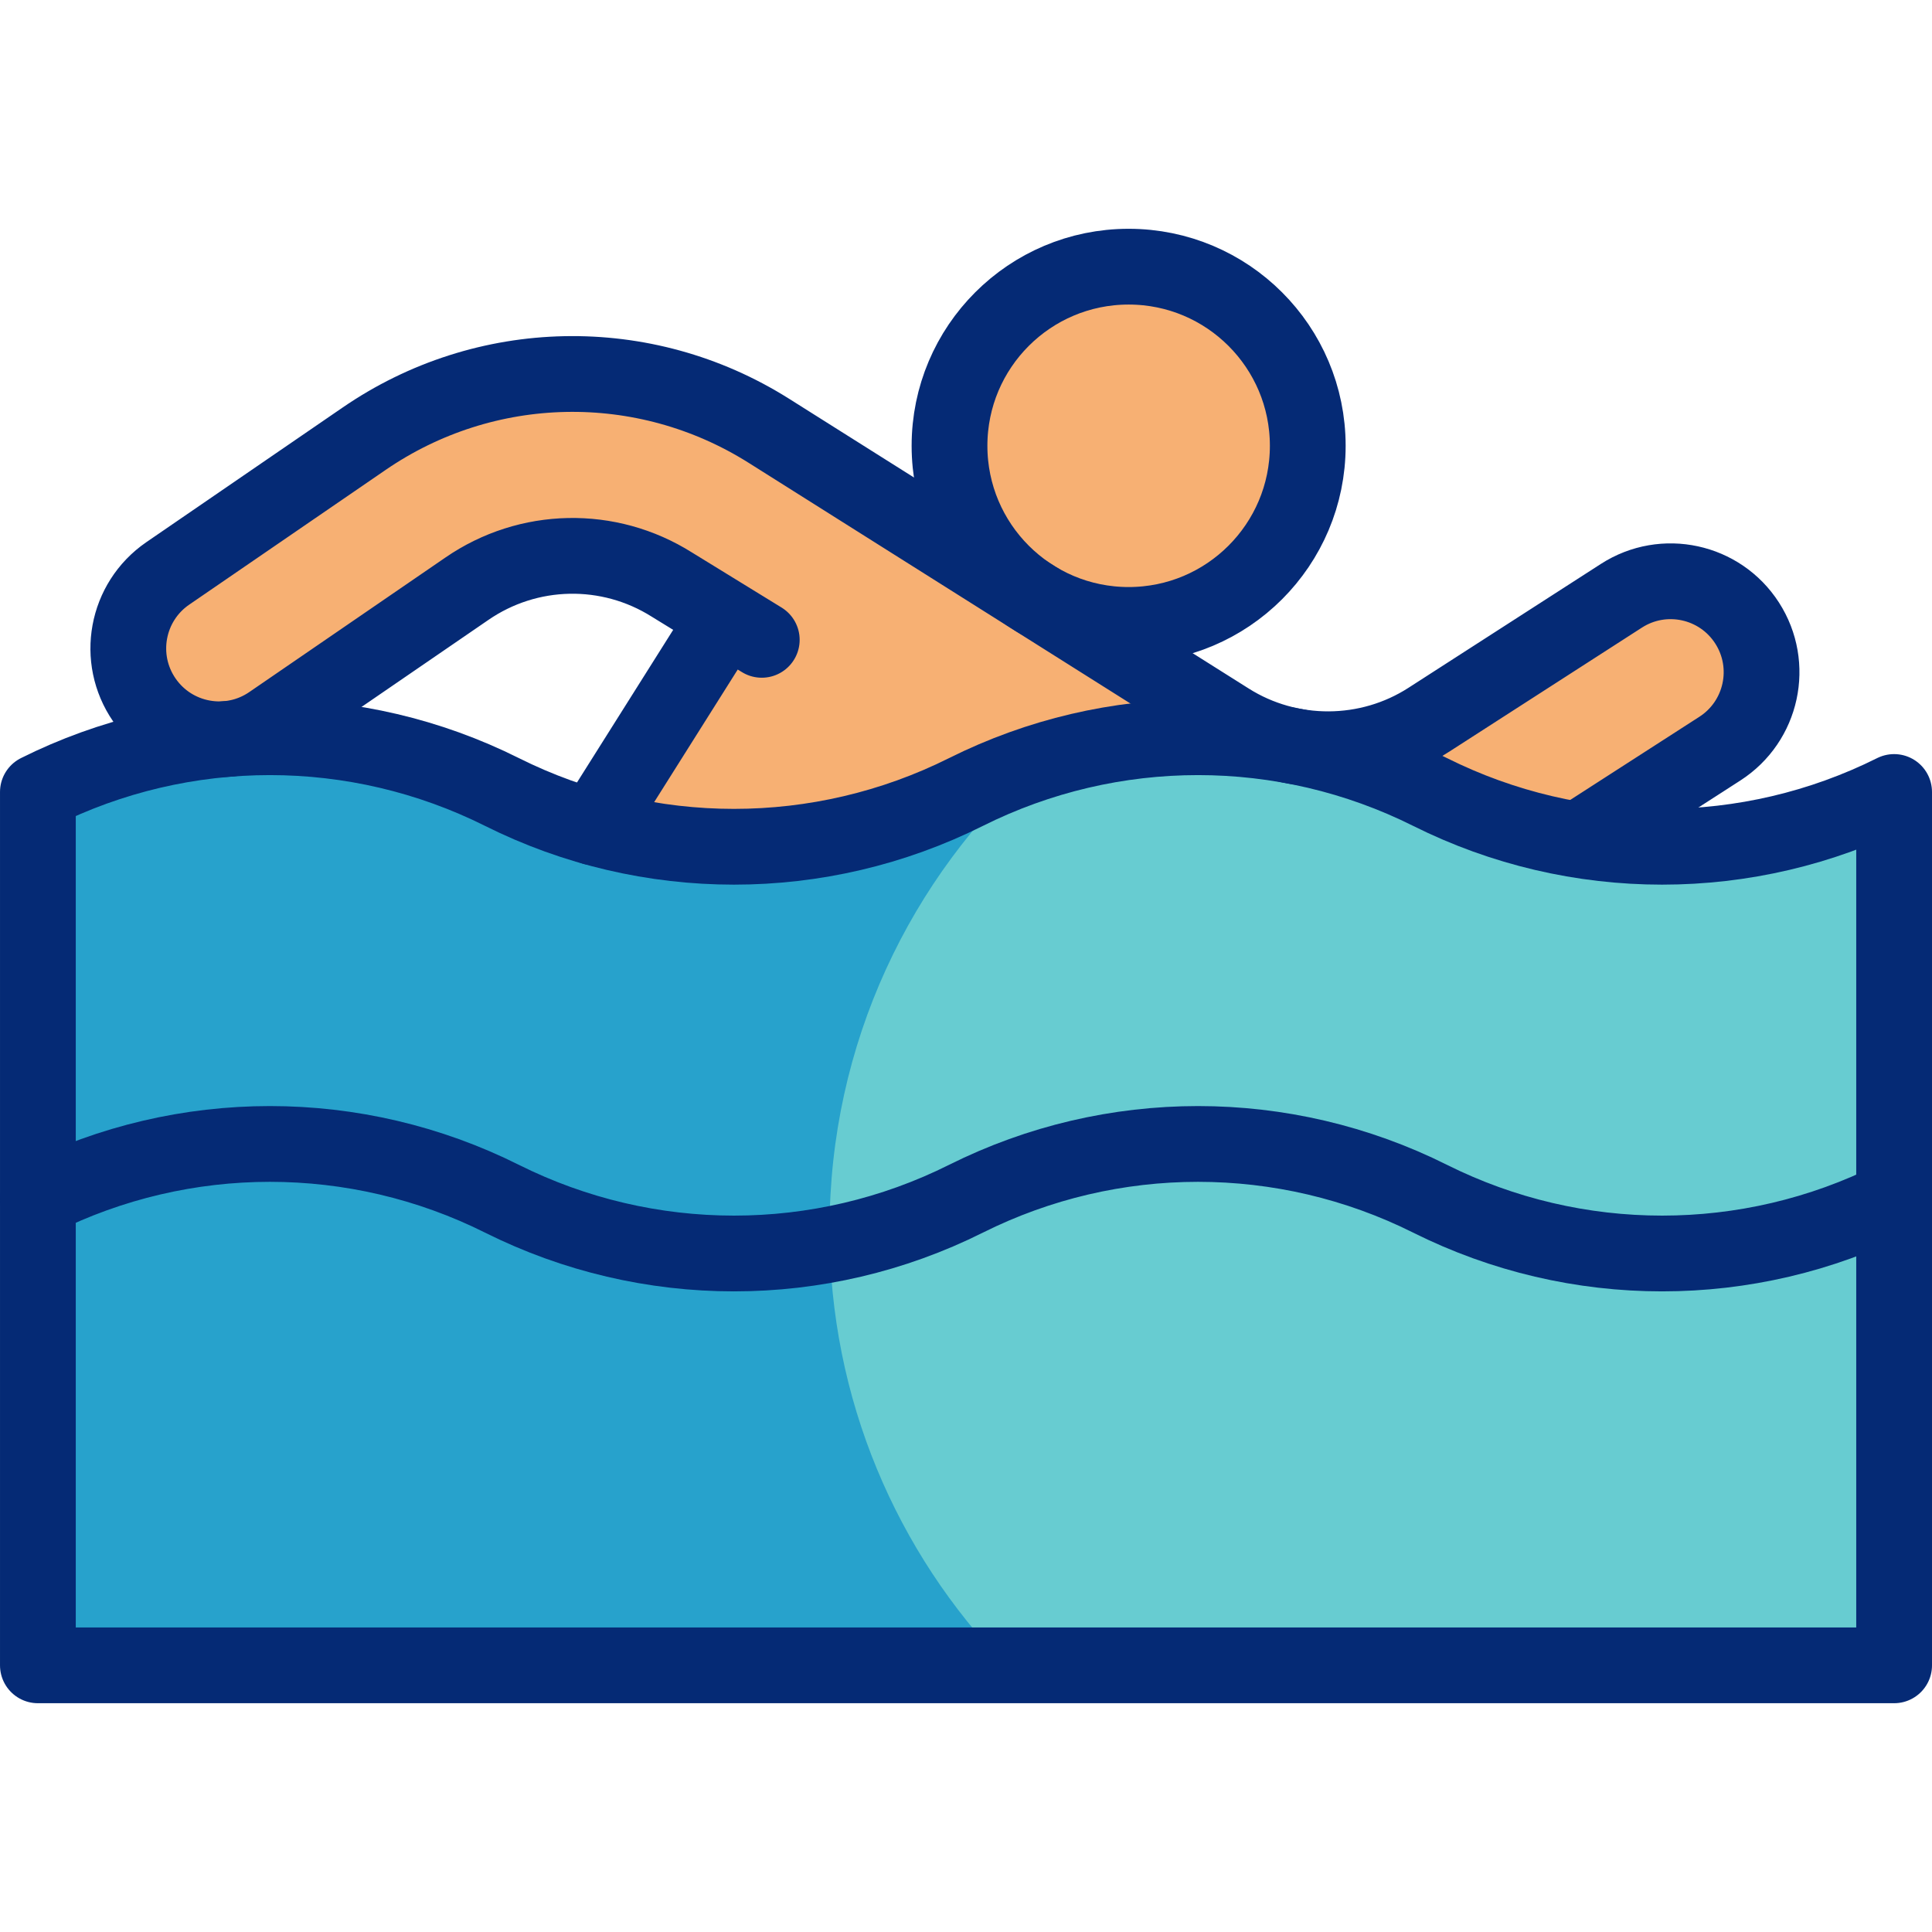 <svg version="1.1" id="Capa_1" xmlns="http://www.w3.org/2000/svg" xmlns:xlink="http://www.w3.org/1999/xlink" x="0px" y="0px" viewBox="0 0 510 510" style="enable-background:new 0 0 510 510;" xml:space="preserve">
<g>
	<g>
		<circle style="fill:#F7B073;" cx="297.932" cy="117.679" r="47.285"/>
		<path style="fill:#F7B073;" d="M461.186,164.453c-7.175-11.144-22.026-14.364-33.172-7.188l-50.825,32.722&#10;&#9;&#9;&#9;c-16.004,10.304-36.749,10.403-52.85,0.252l-121.38-76.522c-32.921-20.754-74.904-19.901-106.953,2.176l-52.224,35.974&#10;&#9;&#9;&#9;c-10.916,7.519-13.669,22.463-6.15,33.379c7.519,10.917,22.463,13.669,33.38,6.15l52.224-35.974&#10;&#9;&#9;&#9;c16.219-11.173,37.466-11.605,54.126-1.101l23.727,14.582l-9.636-5.7l-65.595,104.087l78.826,49.675l64.659-102.603l29.399,16.48&#10;&#9;&#9;&#9;c17.918,11.296,38.752,16.17,59.178,14.633c15.844-1.192,31.441-6.237,45.255-15.131l50.825-32.722&#10;&#9;&#9;&#9;C465.143,190.449,468.361,175.598,461.186,164.453z"/>
		<path style="fill:#67CCD1;" d="M500,209.065c-38.558,19.279-83.942,19.279-122.5,0l0,0c-38.558-19.279-83.942-19.279-122.5,0&#10;&#9;&#9;&#9;c-38.558,19.279-83.942,19.279-122.5,0l0,0c-38.558-19.279-83.942-19.279-122.5,0v230.541h490L500,209.065z"/>
		<path style="fill:#27A2CC;" d="M218.979,324.562c0-49.001,21.309-93.019,55.158-123.314c-6.518,2.107-12.917,4.707-19.137,7.817&#10;&#9;&#9;&#9;c-38.558,19.279-83.942,19.279-122.5,0l0,0c-38.558-19.279-83.942-19.279-122.5,0v230.541h255.538&#10;&#9;&#9;&#9;C236.72,409.831,218.979,369.271,218.979,324.562z"/>
	</g>
	<g>
		<g>
			<path style="fill:none;stroke:#052A75;stroke-width:20;stroke-linecap:round;stroke-linejoin:round;stroke-miterlimit:10;" d="&#10;&#9;&#9;&#9;&#9;M416.788,221.58l37.21-23.956c11.145-7.175,14.363-22.027,7.188-33.172c-7.175-11.144-22.026-14.364-33.172-7.188l-50.825,32.722&#10;&#9;&#9;&#9;&#9;c-16.004,10.304-36.749,10.403-52.85,0.252l-121.38-76.522c-32.921-20.754-74.904-19.901-106.953,2.176l-51.749,35.496&#10;&#9;&#9;&#9;&#9;c-10.916,7.519-13.669,22.463-6.15,33.379c7.519,10.916,22.463,13.669,33.38,6.15l51.749-35.496&#10;&#9;&#9;&#9;&#9;c16.219-11.173,37.466-11.605,54.126-1.101l23.727,14.582"/>
		</g>
		
			<line style="fill:none;stroke:#052A75;stroke-width:20;stroke-linecap:round;stroke-linejoin:round;stroke-miterlimit:10;" x1="191.452" y1="163.204" x2="156.666" y2="218.403"/>
		
			<circle style="fill:none;stroke:#052A75;stroke-width:20;stroke-linecap:round;stroke-linejoin:round;stroke-miterlimit:10;" cx="297.932" cy="117.679" r="47.285"/>
		<path style="fill:none;stroke:#052A75;stroke-width:20;stroke-linecap:round;stroke-linejoin:round;stroke-miterlimit:10;" d="&#10;&#9;&#9;&#9;M500,209.065c-38.558,19.279-83.942,19.279-122.5,0l0,0c-38.558-19.279-83.942-19.279-122.5,0&#10;&#9;&#9;&#9;c-38.558,19.279-83.942,19.279-122.5,0l0,0c-38.558-19.279-83.942-19.279-122.5,0v230.541h490L500,209.065z"/>
		<path style="fill:none;stroke:#052A75;stroke-width:20;stroke-linecap:round;stroke-linejoin:round;stroke-miterlimit:10;" d="&#10;&#9;&#9;&#9;M500,316.433c-38.558,19.279-83.942,19.279-122.5,0l0,0c-38.558-19.279-83.942-19.279-122.5,0&#10;&#9;&#9;&#9;c-38.558,19.279-83.942,19.279-122.5,0l0,0c-38.558-19.279-83.942-19.279-122.5,0"/>
	</g>
</g>
<g>
</g>
<g>
</g>
<g>
</g>
<g>
</g>
<g>
</g>
<g>
</g>
<g>
</g>
<g>
</g>
<g>
</g>
<g>
</g>
<g>
</g>
<g>
</g>
<g>
</g>
<g>
</g>
<g>
</g>
</svg>